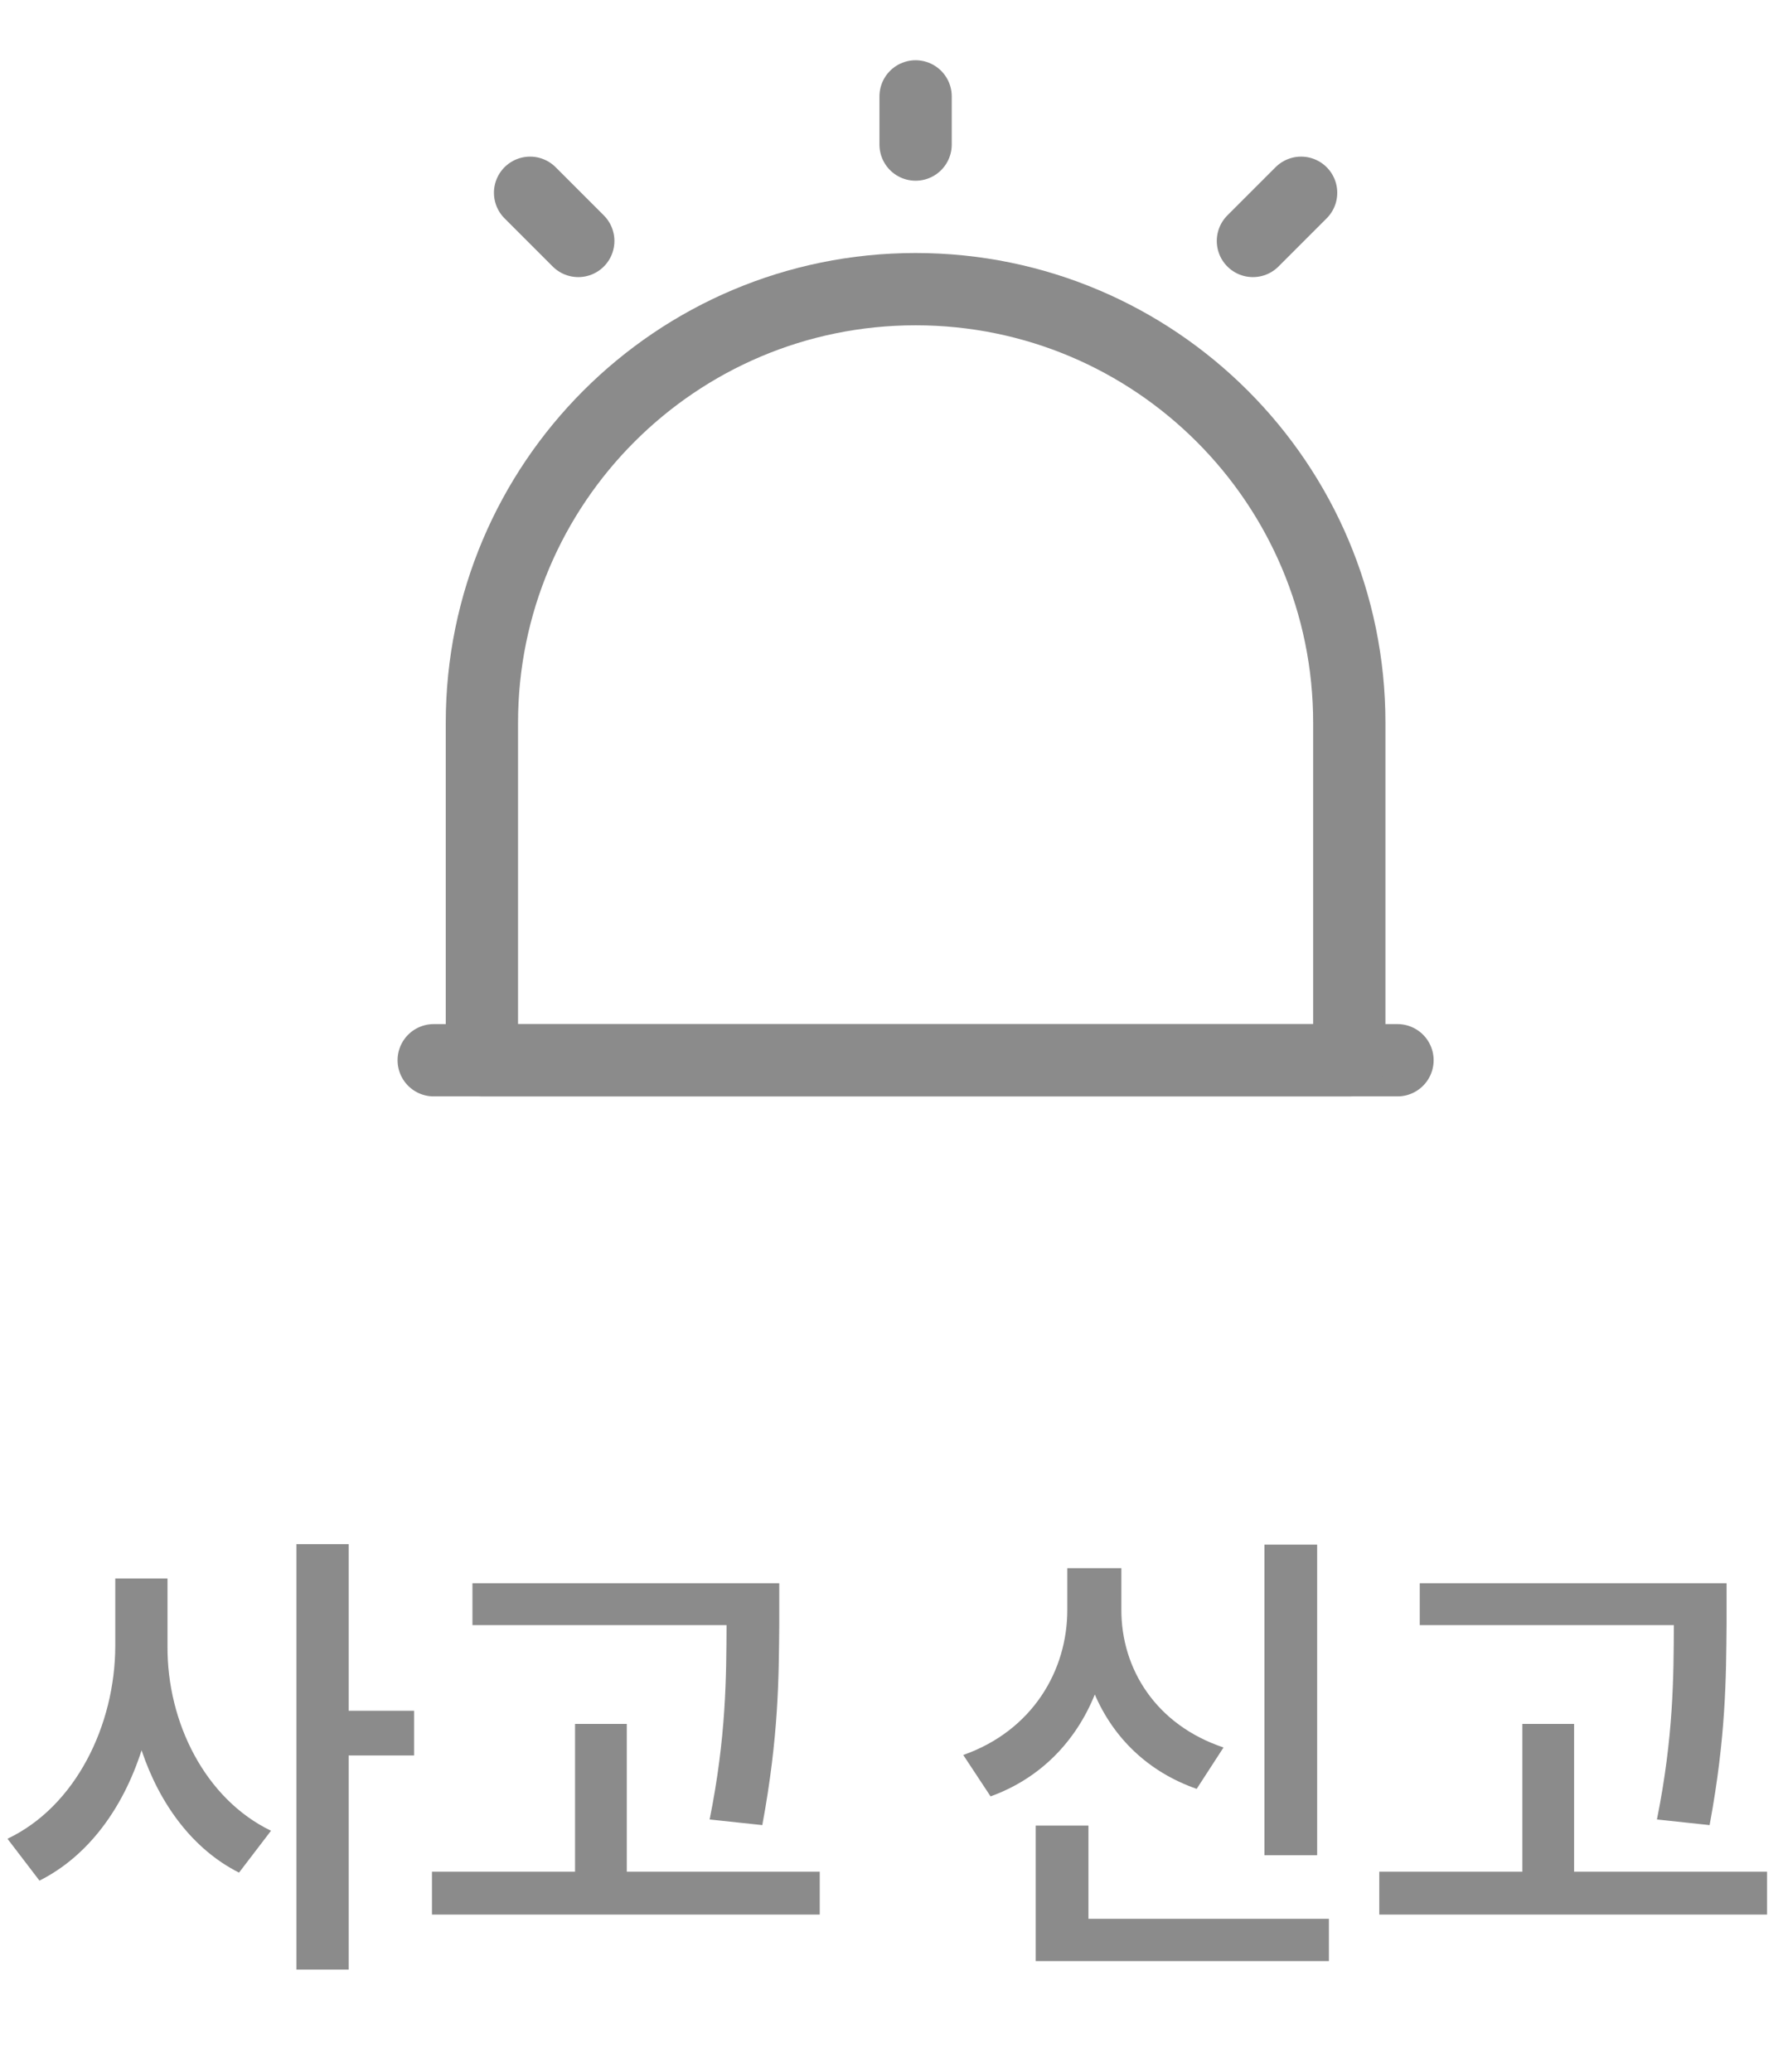 <svg width="37" height="43" viewBox="0 0 37 43" fill="none" xmlns="http://www.w3.org/2000/svg">
<path d="M3.476 34.16V32.754H2.392V34.16C2.387 35.791 1.576 37.48 0.155 38.154L0.819 39.023C1.83 38.516 2.553 37.52 2.938 36.318C3.314 37.441 4.003 38.374 4.96 38.857L5.624 37.988C4.257 37.329 3.466 35.737 3.476 34.16ZM6.151 40.869H7.235V36.426H8.593V35.498H7.235V32.041H6.151V40.869ZM16.171 32.852H9.804V33.721H15.077C15.072 34.78 15.072 36.035 14.726 37.754L15.819 37.871C16.161 36.025 16.161 34.8 16.171 33.701V32.852ZM8.964 39.727H17.011V38.838H13.007V35.772H11.933V38.838H8.964V39.727ZM27.333 32.051H26.239V38.496H27.333V32.051ZM19.989 36.416L20.556 37.275C21.596 36.899 22.328 36.128 22.719 35.161C23.109 36.065 23.827 36.768 24.833 37.119L25.39 36.26C23.988 35.791 23.266 34.629 23.27 33.398V32.539H22.148V33.398C22.152 34.668 21.42 35.913 19.989 36.416ZM21.493 40.693H27.577V39.815H22.587V37.881H21.493V40.693ZM35.829 32.852H29.462V33.721H34.735C34.73 34.78 34.73 36.035 34.384 37.754L35.477 37.871C35.819 36.025 35.819 34.8 35.829 33.701V32.852ZM28.622 39.727H36.669V38.838H32.665V35.772H31.591V38.838H28.622V39.727Z" fill="#8B8B8B"/>
<path d="M9 22H29" stroke="#8B8B8B" stroke-width="1.5" stroke-linecap="round" stroke-linejoin="round"/>
<path d="M19 6C14.03 6 10 10.03 10 15V22H28V15C28 10.03 23.97 6 19 6Z" stroke="#8B8B8B" stroke-width="1.5" stroke-linecap="round" stroke-linejoin="round"/>
<path d="M19 2V3" stroke="#8B8B8B" stroke-width="1.5" stroke-linecap="round" stroke-linejoin="round"/>
<path d="M11 4L12 5" stroke="#8B8B8B" stroke-width="1.5" stroke-linecap="round" stroke-linejoin="round"/>
<path d="M27 4L26 5" stroke="#8B8B8B" stroke-width="1.5" stroke-linecap="round" stroke-linejoin="round"/>
</svg>
